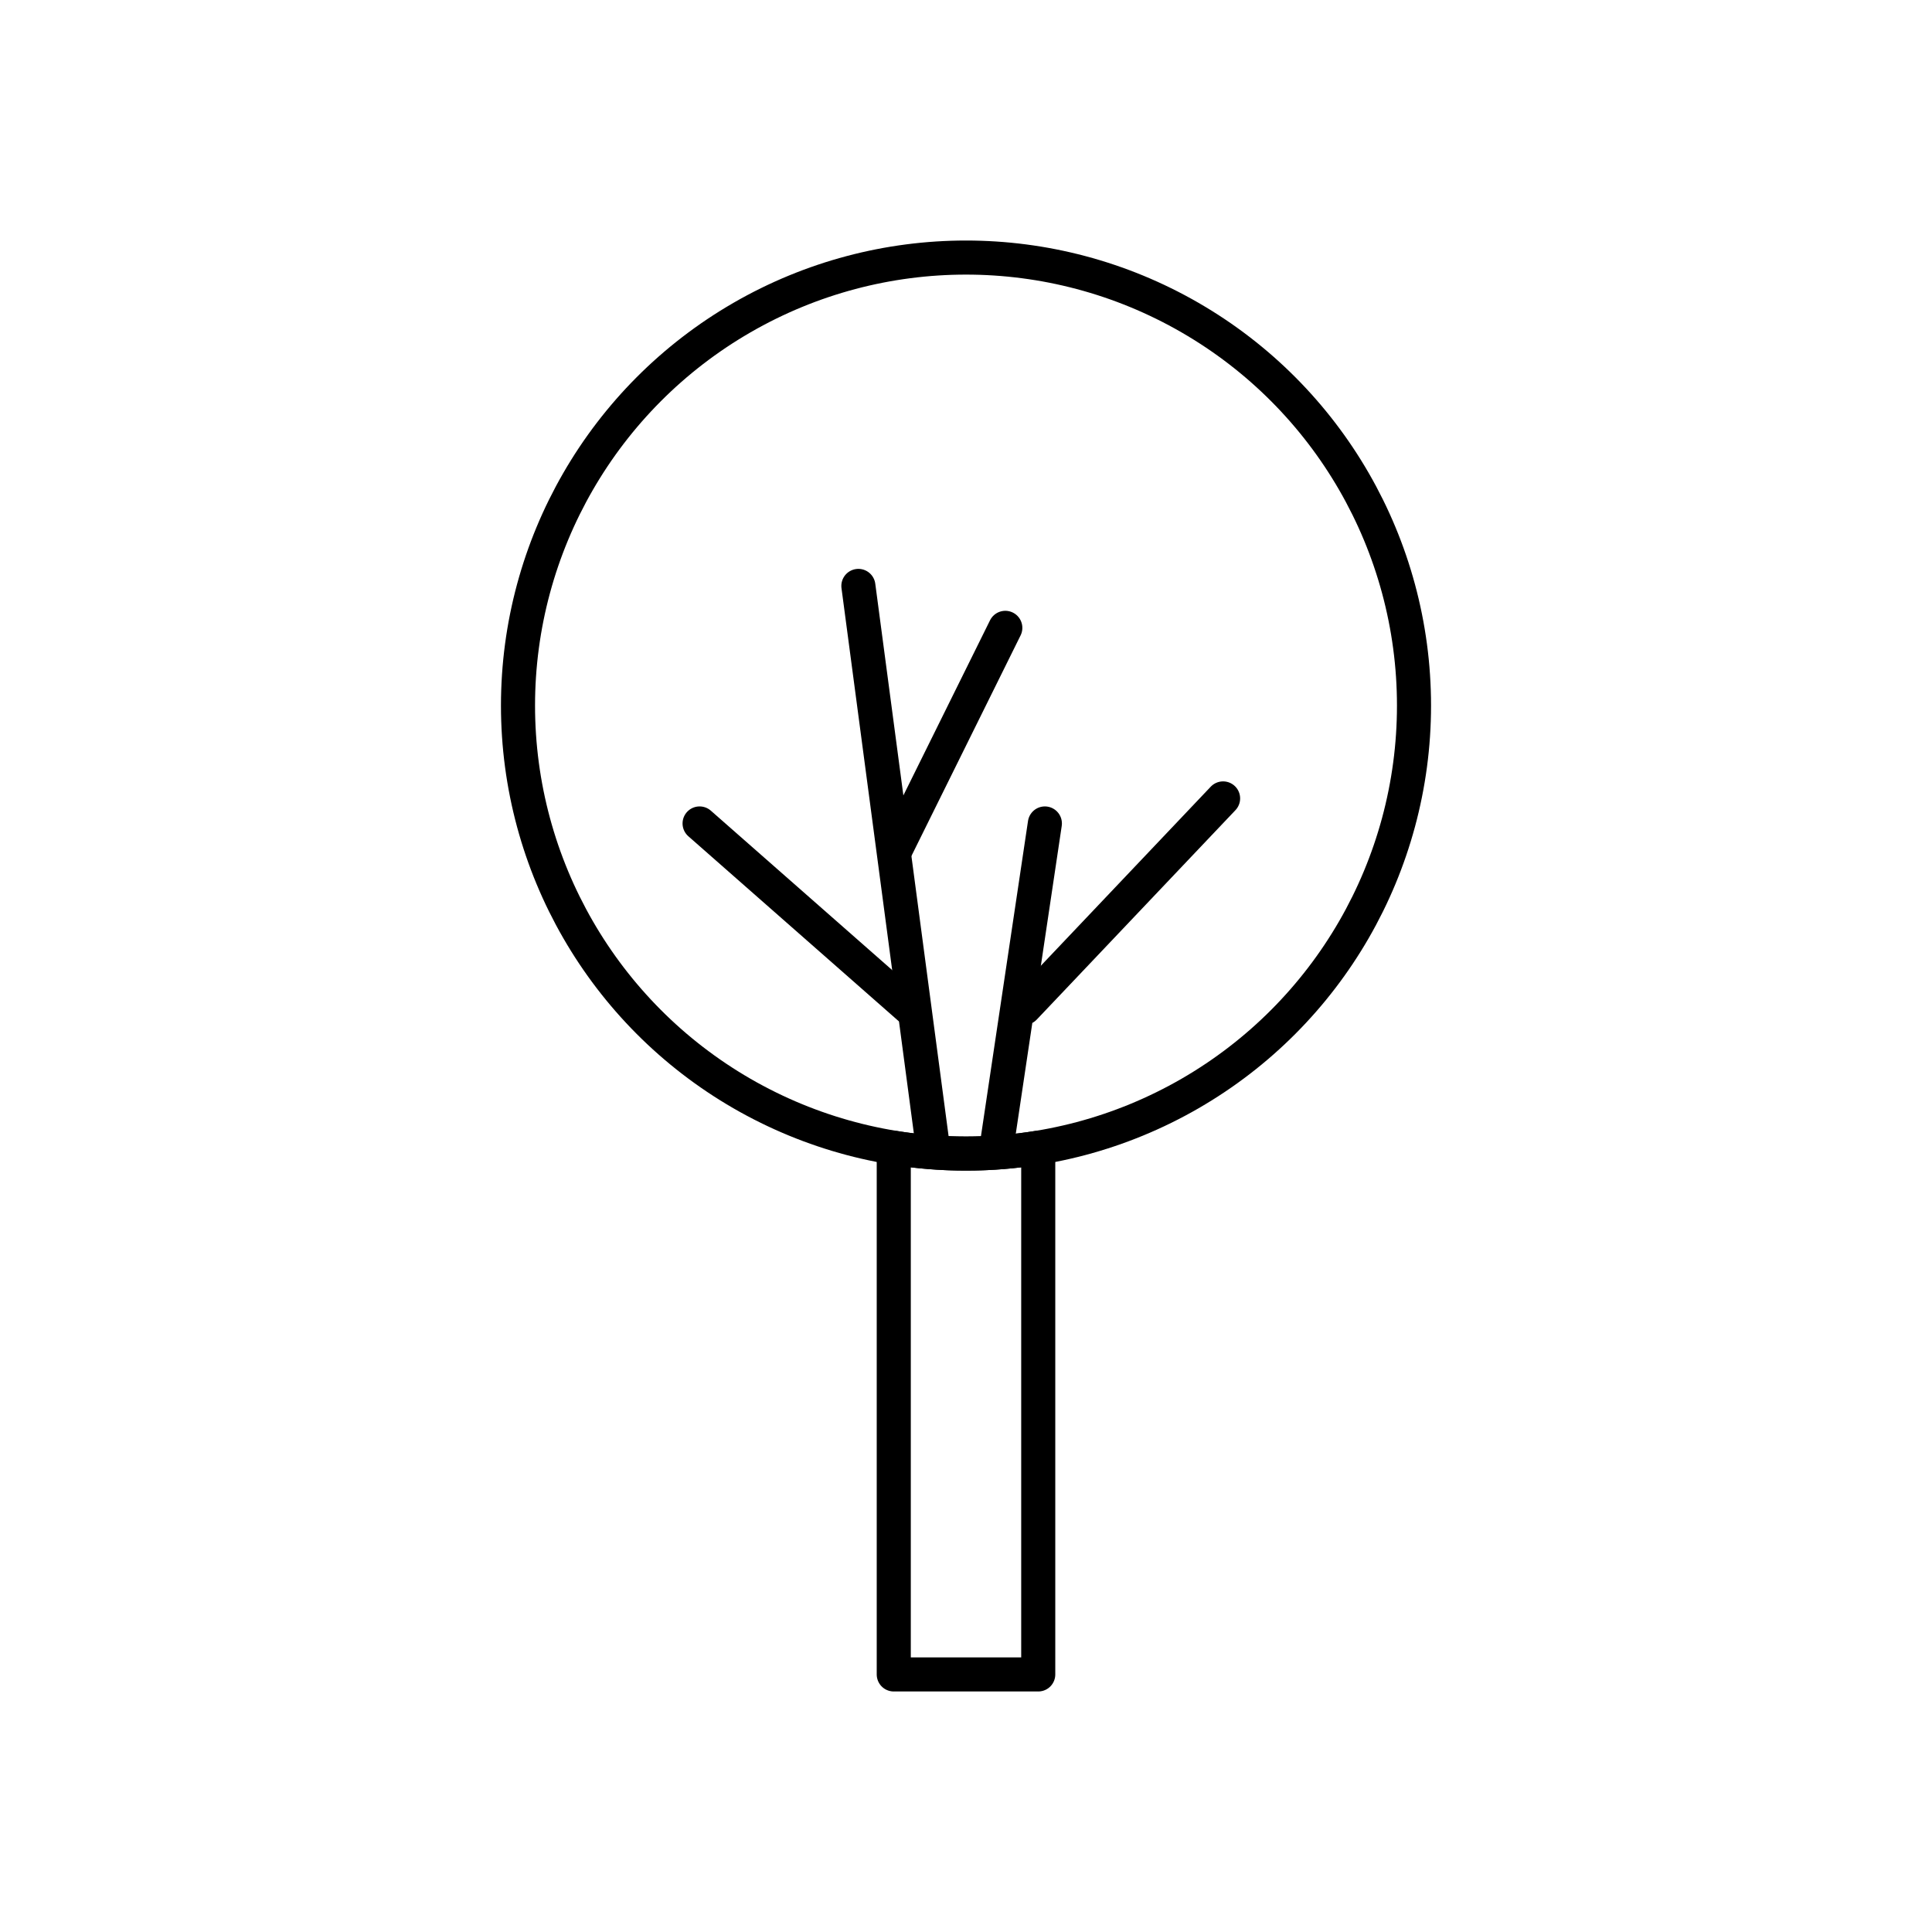 <?xml version="1.0" encoding="utf-8"?>
<!-- Generator: Adobe Illustrator 16.0.0, SVG Export Plug-In . SVG Version: 6.00 Build 0)  -->
<!DOCTYPE svg PUBLIC "-//W3C//DTD SVG 1.1//EN" "http://www.w3.org/Graphics/SVG/1.1/DTD/svg11.dtd">
<svg version="1.1" xmlns="http://www.w3.org/2000/svg" xmlns:xlink="http://www.w3.org/1999/xlink" x="0px" y="0px"
	 width="453.543px" height="453.543px" viewBox="0 0 453.543 453.543" enable-background="new 0 0 453.543 453.543"
	 xml:space="preserve">
<g id="kvadrat" display="none">
</g>
<g id="color" display="none">
	<g id="rdeča7bela" display="inline">
	</g>
	<g display="inline">
		
			<rect x="209.813" y="253.361" fill="#7E4E24" stroke="#000000" stroke-width="8" stroke-linecap="round" stroke-linejoin="round" stroke-miterlimit="10" width="33.917" height="139.719"/>
		
			<circle fill="#93C01F" stroke="#000000" stroke-width="8" stroke-linecap="round" stroke-linejoin="round" stroke-miterlimit="10" cx="226.772" cy="165.634" r="105.17"/>
		
			<line fill="#93C01F" stroke="#000000" stroke-width="8" stroke-linecap="round" stroke-linejoin="round" stroke-miterlimit="10" x1="240.491" y1="236.581" x2="287.125" y2="187.432"/>
		
			<line fill="#93C01F" stroke="#000000" stroke-width="8" stroke-linecap="round" stroke-linejoin="round" stroke-miterlimit="10" x1="234.013" y1="268.821" x2="245.287" y2="193.309"/>
		
			<line fill="#93C01F" stroke="#000000" stroke-width="8" stroke-linecap="round" stroke-linejoin="round" stroke-miterlimit="10" x1="236" y1="147.389" x2="209.931" y2="200.067"/>
		
			<line fill="#93C01F" stroke="#000000" stroke-width="8" stroke-linecap="round" stroke-linejoin="round" stroke-miterlimit="10" x1="213.452" y1="236.581" x2="164.231" y2="193.309"/>
		
			<line fill="#93C01F" stroke="#000000" stroke-width="8" stroke-linecap="round" stroke-linejoin="round" stroke-miterlimit="10" x1="218.93" y1="268.821" x2="201.507" y2="137.545"/>
	</g>
</g>
<g id="cb">
	<g id="rdeča7bela_copy">
	</g>
	<g>
		<path fill="none" stroke="#000000" stroke-width="8" stroke-linecap="round" stroke-linejoin="round" stroke-miterlimit="10" d="
			M226.772,270.804c-5.774,0-11.438-0.473-16.959-1.368V393.08h33.917V269.436C238.208,270.331,232.546,270.804,226.772,270.804z"/>
		
			<circle fill="none" stroke="#000000" stroke-width="8" stroke-linecap="round" stroke-linejoin="round" stroke-miterlimit="10" cx="226.772" cy="165.634" r="105.17"/>
		
			<line fill="#FFFFFF" stroke="#000000" stroke-width="8" stroke-linecap="round" stroke-linejoin="round" stroke-miterlimit="10" x1="240.491" y1="236.581" x2="287.125" y2="187.432"/>
		
			<line fill="#FFFFFF" stroke="#000000" stroke-width="8" stroke-linecap="round" stroke-linejoin="round" stroke-miterlimit="10" x1="234.013" y1="268.821" x2="245.287" y2="193.309"/>
		
			<line fill="#FFFFFF" stroke="#000000" stroke-width="8" stroke-linecap="round" stroke-linejoin="round" stroke-miterlimit="10" x1="236" y1="147.389" x2="209.931" y2="200.067"/>
		
			<line fill="#FFFFFF" stroke="#000000" stroke-width="8" stroke-linecap="round" stroke-linejoin="round" stroke-miterlimit="10" x1="213.452" y1="236.581" x2="164.231" y2="193.309"/>
		
			<line fill="#FFFFFF" stroke="#000000" stroke-width="8" stroke-linecap="round" stroke-linejoin="round" stroke-miterlimit="10" x1="218.93" y1="268.821" x2="201.507" y2="137.545"/>
	</g>
</g>
<g id="pivot">
	<circle fill="none" cx="224.108" cy="387.744" r="14.133"/>
</g>
</svg>
